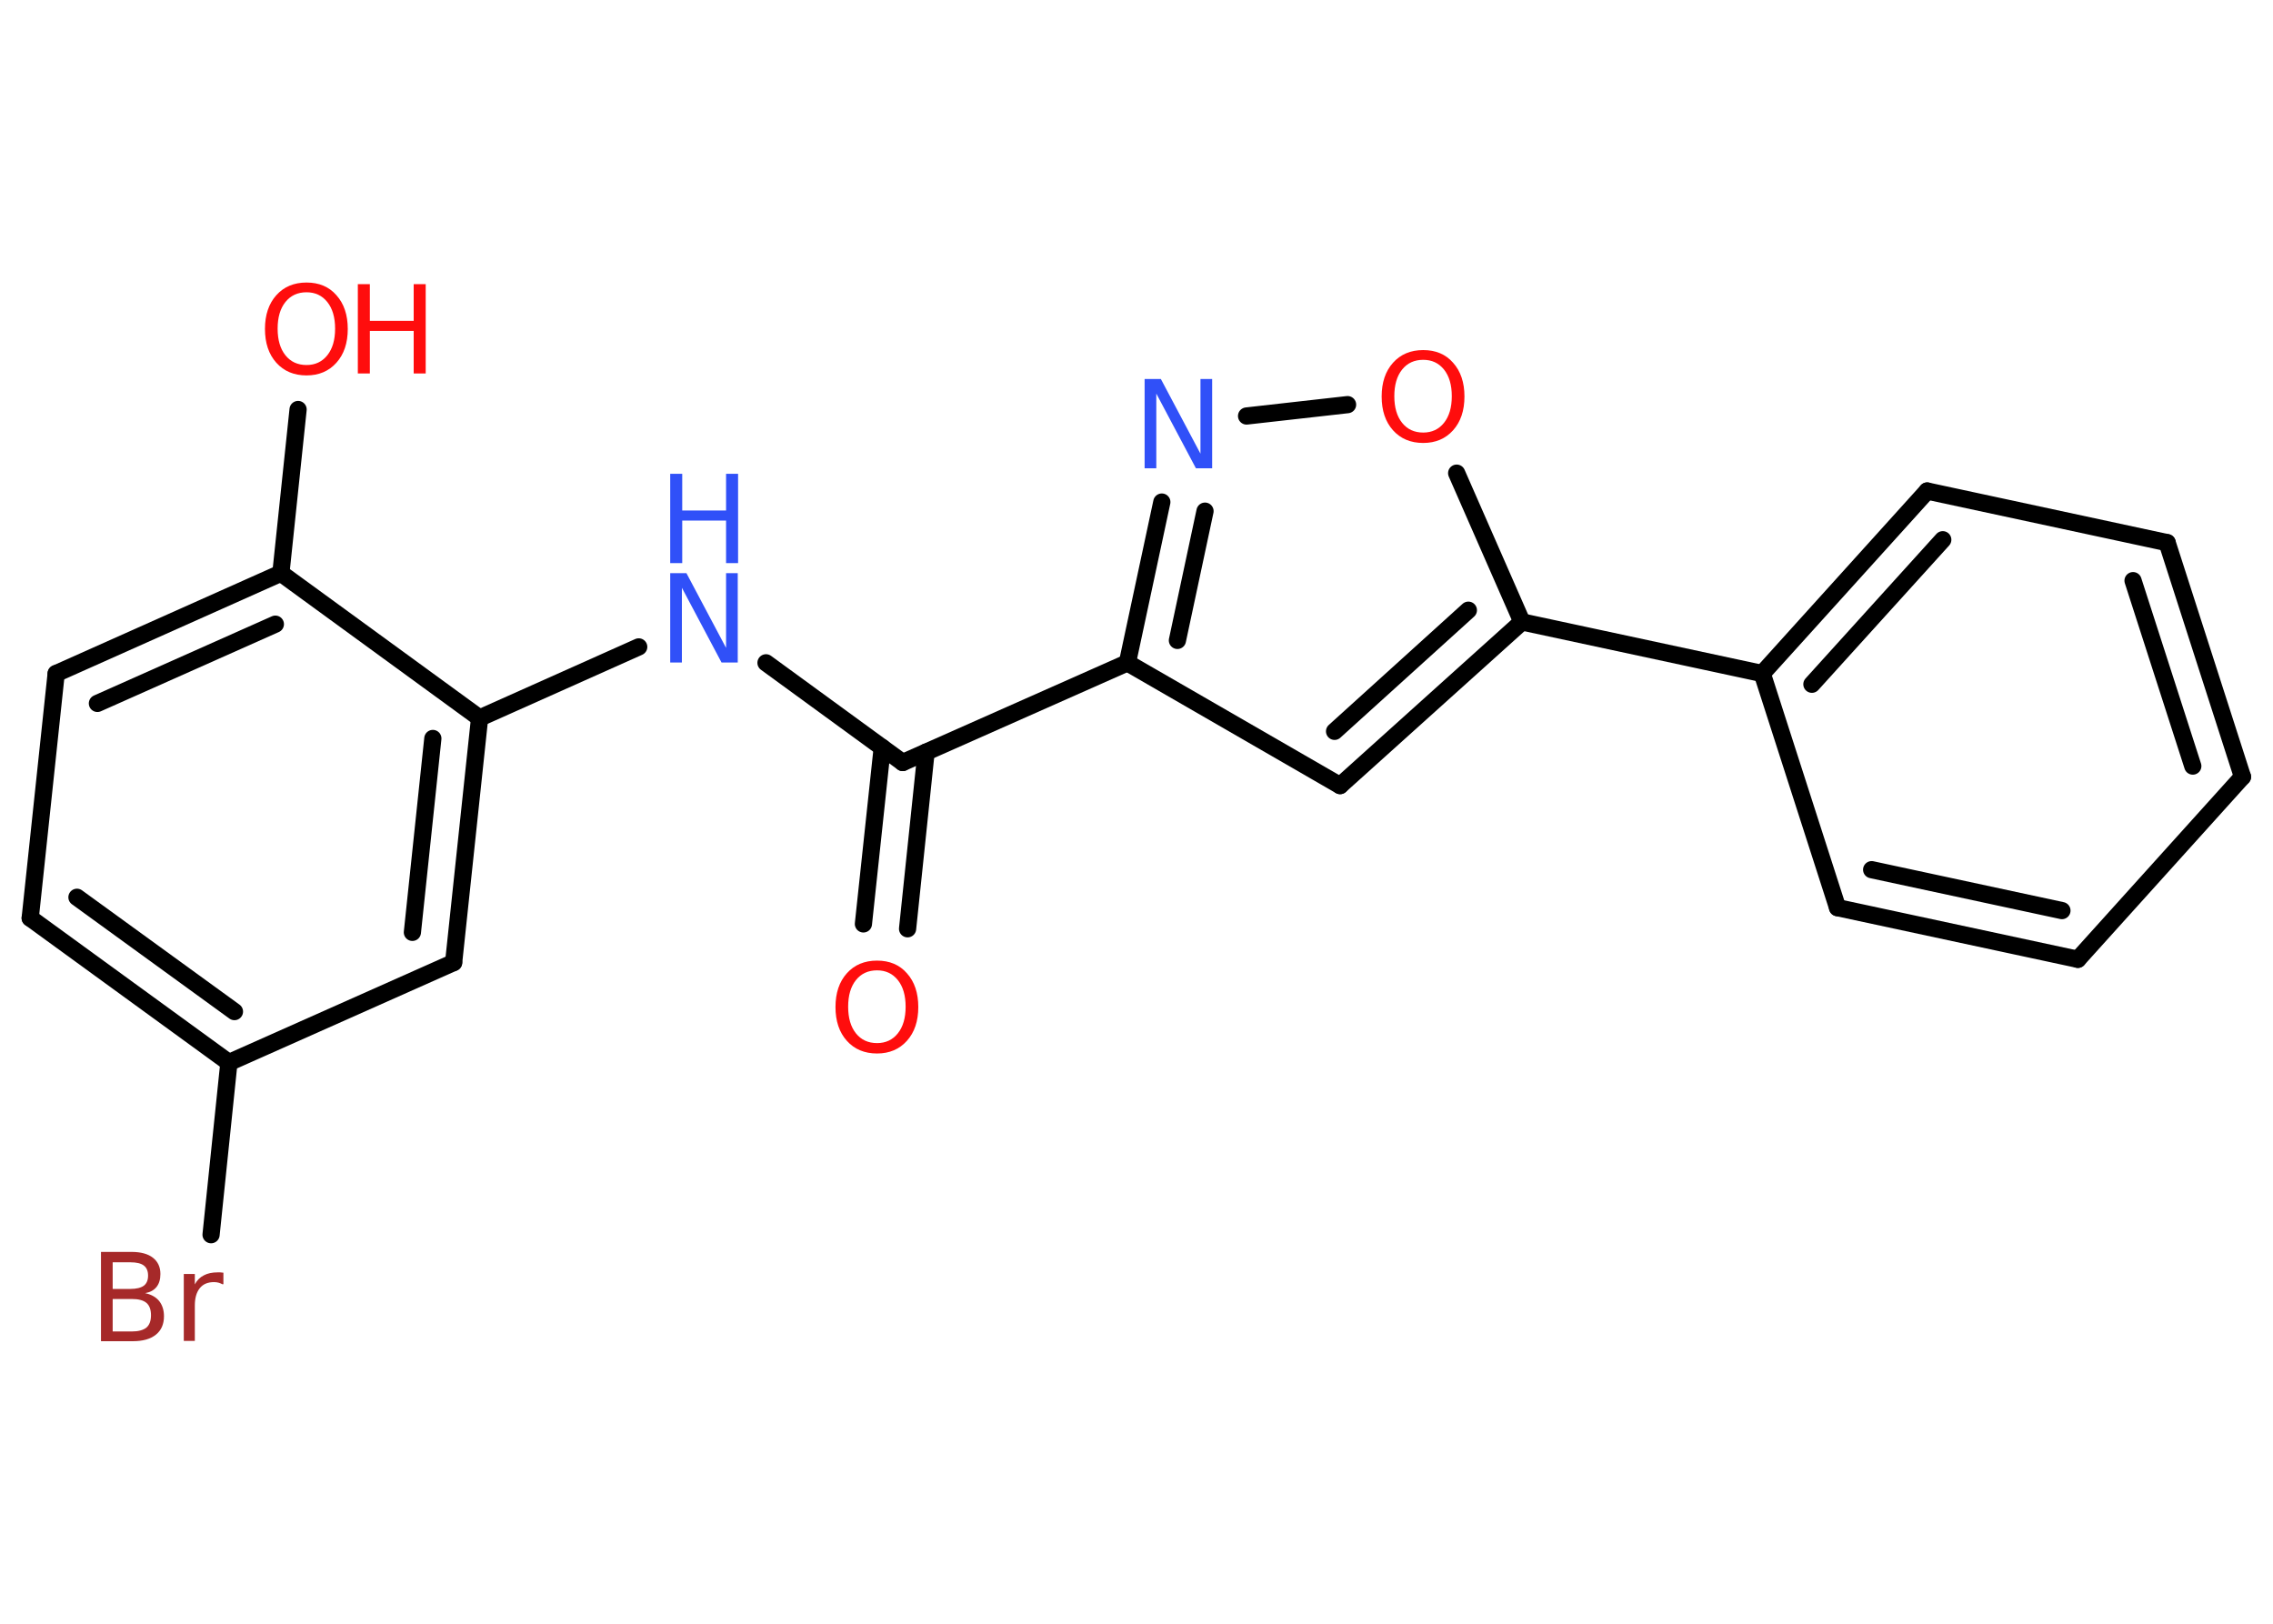 <?xml version='1.0' encoding='UTF-8'?>
<!DOCTYPE svg PUBLIC "-//W3C//DTD SVG 1.1//EN" "http://www.w3.org/Graphics/SVG/1.1/DTD/svg11.dtd">
<svg version='1.2' xmlns='http://www.w3.org/2000/svg' xmlns:xlink='http://www.w3.org/1999/xlink' width='70.0mm' height='50.0mm' viewBox='0 0 70.0 50.0'>
  <desc>Generated by the Chemistry Development Kit (http://github.com/cdk)</desc>
  <g stroke-linecap='round' stroke-linejoin='round' stroke='#000000' stroke-width='.53' fill='#FF0D0D'>
    <rect x='.0' y='.0' width='70.0' height='50.0' fill='#FFFFFF' stroke='none'/>
    <g id='mol1' class='mol'>
      <g id='mol1bnd1' class='bond'>
        <line x1='26.59' y1='28.45' x2='27.17' y2='23.02'/>
        <line x1='27.95' y1='28.6' x2='28.52' y2='23.16'/>
      </g>
      <line id='mol1bnd2' class='bond' x1='27.8' y1='23.48' x2='23.59' y2='20.41'/>
      <line id='mol1bnd3' class='bond' x1='19.67' y1='19.92' x2='14.77' y2='22.11'/>
      <g id='mol1bnd4' class='bond'>
        <line x1='13.97' y1='29.64' x2='14.77' y2='22.11'/>
        <line x1='12.7' y1='28.71' x2='13.33' y2='22.74'/>
      </g>
      <line id='mol1bnd5' class='bond' x1='13.97' y1='29.64' x2='7.05' y2='32.72'/>
      <line id='mol1bnd6' class='bond' x1='7.05' y1='32.72' x2='6.5' y2='38.02'/>
      <g id='mol1bnd7' class='bond'>
        <line x1='.93' y1='28.27' x2='7.05' y2='32.72'/>
        <line x1='2.37' y1='27.63' x2='7.22' y2='31.15'/>
      </g>
      <line id='mol1bnd8' class='bond' x1='.93' y1='28.27' x2='1.73' y2='20.74'/>
      <g id='mol1bnd9' class='bond'>
        <line x1='8.65' y1='17.65' x2='1.73' y2='20.74'/>
        <line x1='8.48' y1='19.22' x2='3.0' y2='21.66'/>
      </g>
      <line id='mol1bnd10' class='bond' x1='14.77' y1='22.11' x2='8.65' y2='17.65'/>
      <line id='mol1bnd11' class='bond' x1='8.65' y1='17.65' x2='9.18' y2='12.61'/>
      <line id='mol1bnd12' class='bond' x1='27.8' y1='23.48' x2='34.72' y2='20.41'/>
      <line id='mol1bnd13' class='bond' x1='34.72' y1='20.41' x2='41.27' y2='24.19'/>
      <g id='mol1bnd14' class='bond'>
        <line x1='41.27' y1='24.19' x2='46.87' y2='19.15'/>
        <line x1='41.1' y1='22.52' x2='45.22' y2='18.79'/>
      </g>
      <line id='mol1bnd15' class='bond' x1='46.87' y1='19.15' x2='54.27' y2='20.74'/>
      <g id='mol1bnd16' class='bond'>
        <line x1='59.35' y1='15.12' x2='54.27' y2='20.74'/>
        <line x1='59.83' y1='16.62' x2='55.8' y2='21.07'/>
      </g>
      <line id='mol1bnd17' class='bond' x1='59.35' y1='15.12' x2='66.74' y2='16.71'/>
      <g id='mol1bnd18' class='bond'>
        <line x1='69.06' y1='23.92' x2='66.74' y2='16.71'/>
        <line x1='67.53' y1='23.59' x2='65.69' y2='17.88'/>
      </g>
      <line id='mol1bnd19' class='bond' x1='69.06' y1='23.92' x2='63.99' y2='29.54'/>
      <g id='mol1bnd20' class='bond'>
        <line x1='56.59' y1='27.95' x2='63.99' y2='29.54'/>
        <line x1='57.64' y1='26.78' x2='63.5' y2='28.04'/>
      </g>
      <line id='mol1bnd21' class='bond' x1='54.27' y1='20.74' x2='56.59' y2='27.95'/>
      <line id='mol1bnd22' class='bond' x1='46.87' y1='19.15' x2='44.86' y2='14.57'/>
      <line id='mol1bnd23' class='bond' x1='41.5' y1='12.46' x2='38.39' y2='12.81'/>
      <g id='mol1bnd24' class='bond'>
        <line x1='35.78' y1='15.46' x2='34.72' y2='20.41'/>
        <line x1='37.11' y1='15.74' x2='36.26' y2='19.72'/>
      </g>
      <path id='mol1atm1' class='atom' d='M27.01 29.88q-.41 .0 -.65 .3q-.24 .3 -.24 .82q.0 .52 .24 .82q.24 .3 .65 .3q.4 .0 .64 -.3q.24 -.3 .24 -.82q.0 -.52 -.24 -.82q-.24 -.3 -.64 -.3zM27.01 29.58q.58 .0 .92 .39q.35 .39 .35 1.04q.0 .65 -.35 1.04q-.35 .39 -.92 .39q-.58 .0 -.93 -.39q-.35 -.39 -.35 -1.04q.0 -.65 .35 -1.04q.35 -.39 .93 -.39z' stroke='none'/>
      <g id='mol1atm3' class='atom'>
        <path d='M20.64 17.65h.5l1.22 2.3v-2.3h.36v2.75h-.5l-1.22 -2.3v2.3h-.36v-2.75z' stroke='none' fill='#3050F8'/>
        <path d='M20.64 14.59h.37v1.13h1.35v-1.13h.37v2.75h-.37v-1.31h-1.35v1.31h-.37v-2.75z' stroke='none' fill='#3050F8'/>
      </g>
      <path id='mol1atm7' class='atom' d='M3.47 39.99v1.01h.59q.3 .0 .45 -.12q.14 -.12 .14 -.38q.0 -.26 -.14 -.38q-.14 -.12 -.45 -.12h-.59zM3.47 38.86v.83h.55q.27 .0 .41 -.1q.13 -.1 .13 -.31q.0 -.21 -.13 -.31q-.13 -.1 -.41 -.1h-.55zM3.1 38.55h.95q.43 .0 .66 .18q.23 .18 .23 .5q.0 .25 -.12 .4q-.12 .15 -.35 .19q.28 .06 .43 .24q.15 .19 .15 .47q.0 .37 -.25 .57q-.25 .2 -.71 .2h-.98v-2.75zM6.86 39.55q-.06 -.03 -.12 -.05q-.07 -.02 -.15 -.02q-.29 .0 -.44 .19q-.15 .19 -.15 .53v1.09h-.34v-2.06h.34v.32q.1 -.19 .28 -.28q.17 -.09 .42 -.09q.04 .0 .08 .0q.04 .0 .1 .01v.35z' stroke='none' fill='#A62929'/>
      <g id='mol1atm11' class='atom'>
        <path d='M9.44 9.0q-.41 .0 -.65 .3q-.24 .3 -.24 .82q.0 .52 .24 .82q.24 .3 .65 .3q.4 .0 .64 -.3q.24 -.3 .24 -.82q.0 -.52 -.24 -.82q-.24 -.3 -.64 -.3zM9.44 8.7q.58 .0 .92 .39q.35 .39 .35 1.04q.0 .65 -.35 1.04q-.35 .39 -.92 .39q-.58 .0 -.93 -.39q-.35 -.39 -.35 -1.04q.0 -.65 .35 -1.04q.35 -.39 .93 -.39z' stroke='none'/>
        <path d='M11.02 8.75h.37v1.13h1.35v-1.13h.37v2.75h-.37v-1.31h-1.35v1.31h-.37v-2.75z' stroke='none'/>
      </g>
      <path id='mol1atm21' class='atom' d='M43.83 11.08q-.41 .0 -.65 .3q-.24 .3 -.24 .82q.0 .52 .24 .82q.24 .3 .65 .3q.4 .0 .64 -.3q.24 -.3 .24 -.82q.0 -.52 -.24 -.82q-.24 -.3 -.64 -.3zM43.83 10.78q.58 .0 .92 .39q.35 .39 .35 1.04q.0 .65 -.35 1.04q-.35 .39 -.92 .39q-.58 .0 -.93 -.39q-.35 -.39 -.35 -1.04q.0 -.65 .35 -1.04q.35 -.39 .93 -.39z' stroke='none'/>
      <path id='mol1atm22' class='atom' d='M35.25 11.67h.5l1.22 2.3v-2.3h.36v2.75h-.5l-1.22 -2.3v2.3h-.36v-2.75z' stroke='none' fill='#3050F8'/>
    </g>
  </g>
</svg>
